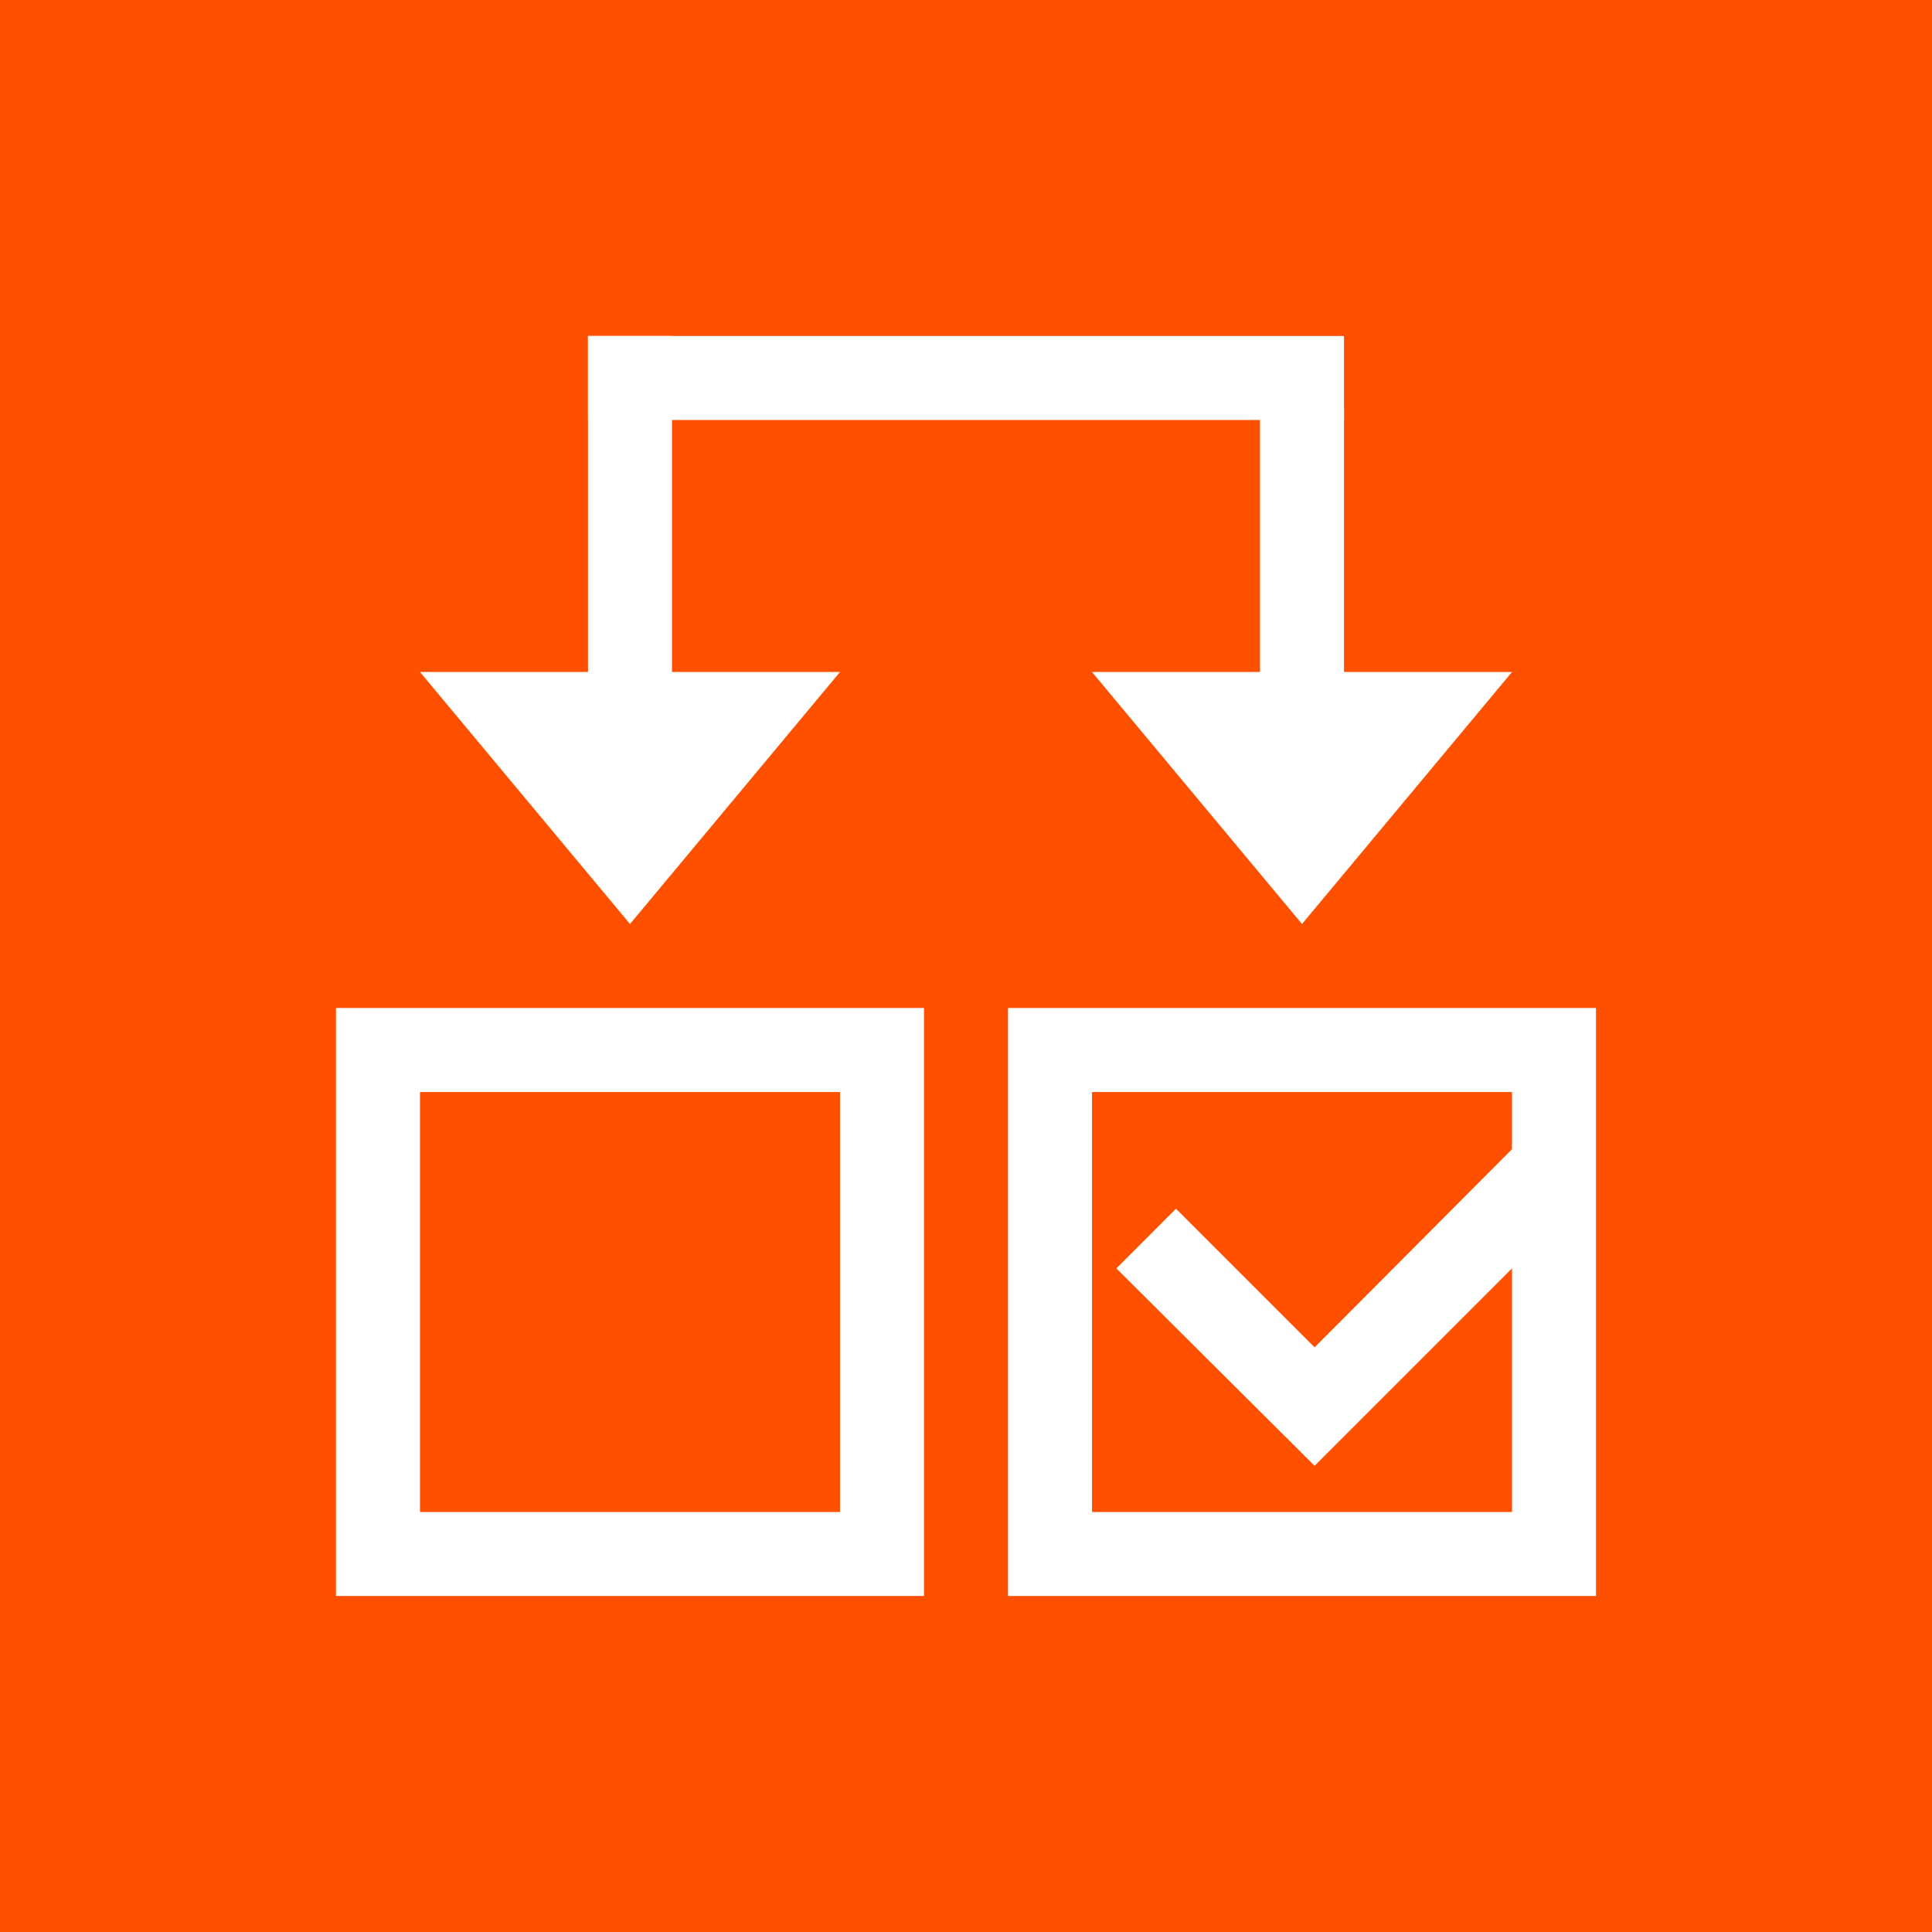 <svg id="Layer_1" data-name="Layer 1" xmlns="http://www.w3.org/2000/svg" viewBox="0 0 23 23"><defs><style>.cls-1{fill:#ff5000;}.cls-2{fill:#fff;}</style></defs><title>Artboard 20</title><rect class="cls-1" width="23" height="23"/><path class="cls-2" d="M4,12v7h7V12Zm6,6H5V13h5Z"/><path class="cls-2" d="M12,12v7h7V12Zm6,6H13V13h5Z"/><rect class="cls-2" x="7" y="4" width="1" height="6"/><rect class="cls-2" x="7" y="4" width="9" height="1"/><rect class="cls-2" x="15" y="4.86" width="1" height="5.14"/><polygon class="cls-2" points="5 8 10 8 7.5 11 5 8"/><polygon class="cls-2" points="13 8 18 8 15.5 11 13 8"/><polygon class="cls-2" points="15.65 17.45 13.29 15.1 14 14.39 15.65 16.04 18.29 13.39 19 14.1 15.65 17.45"/></svg>